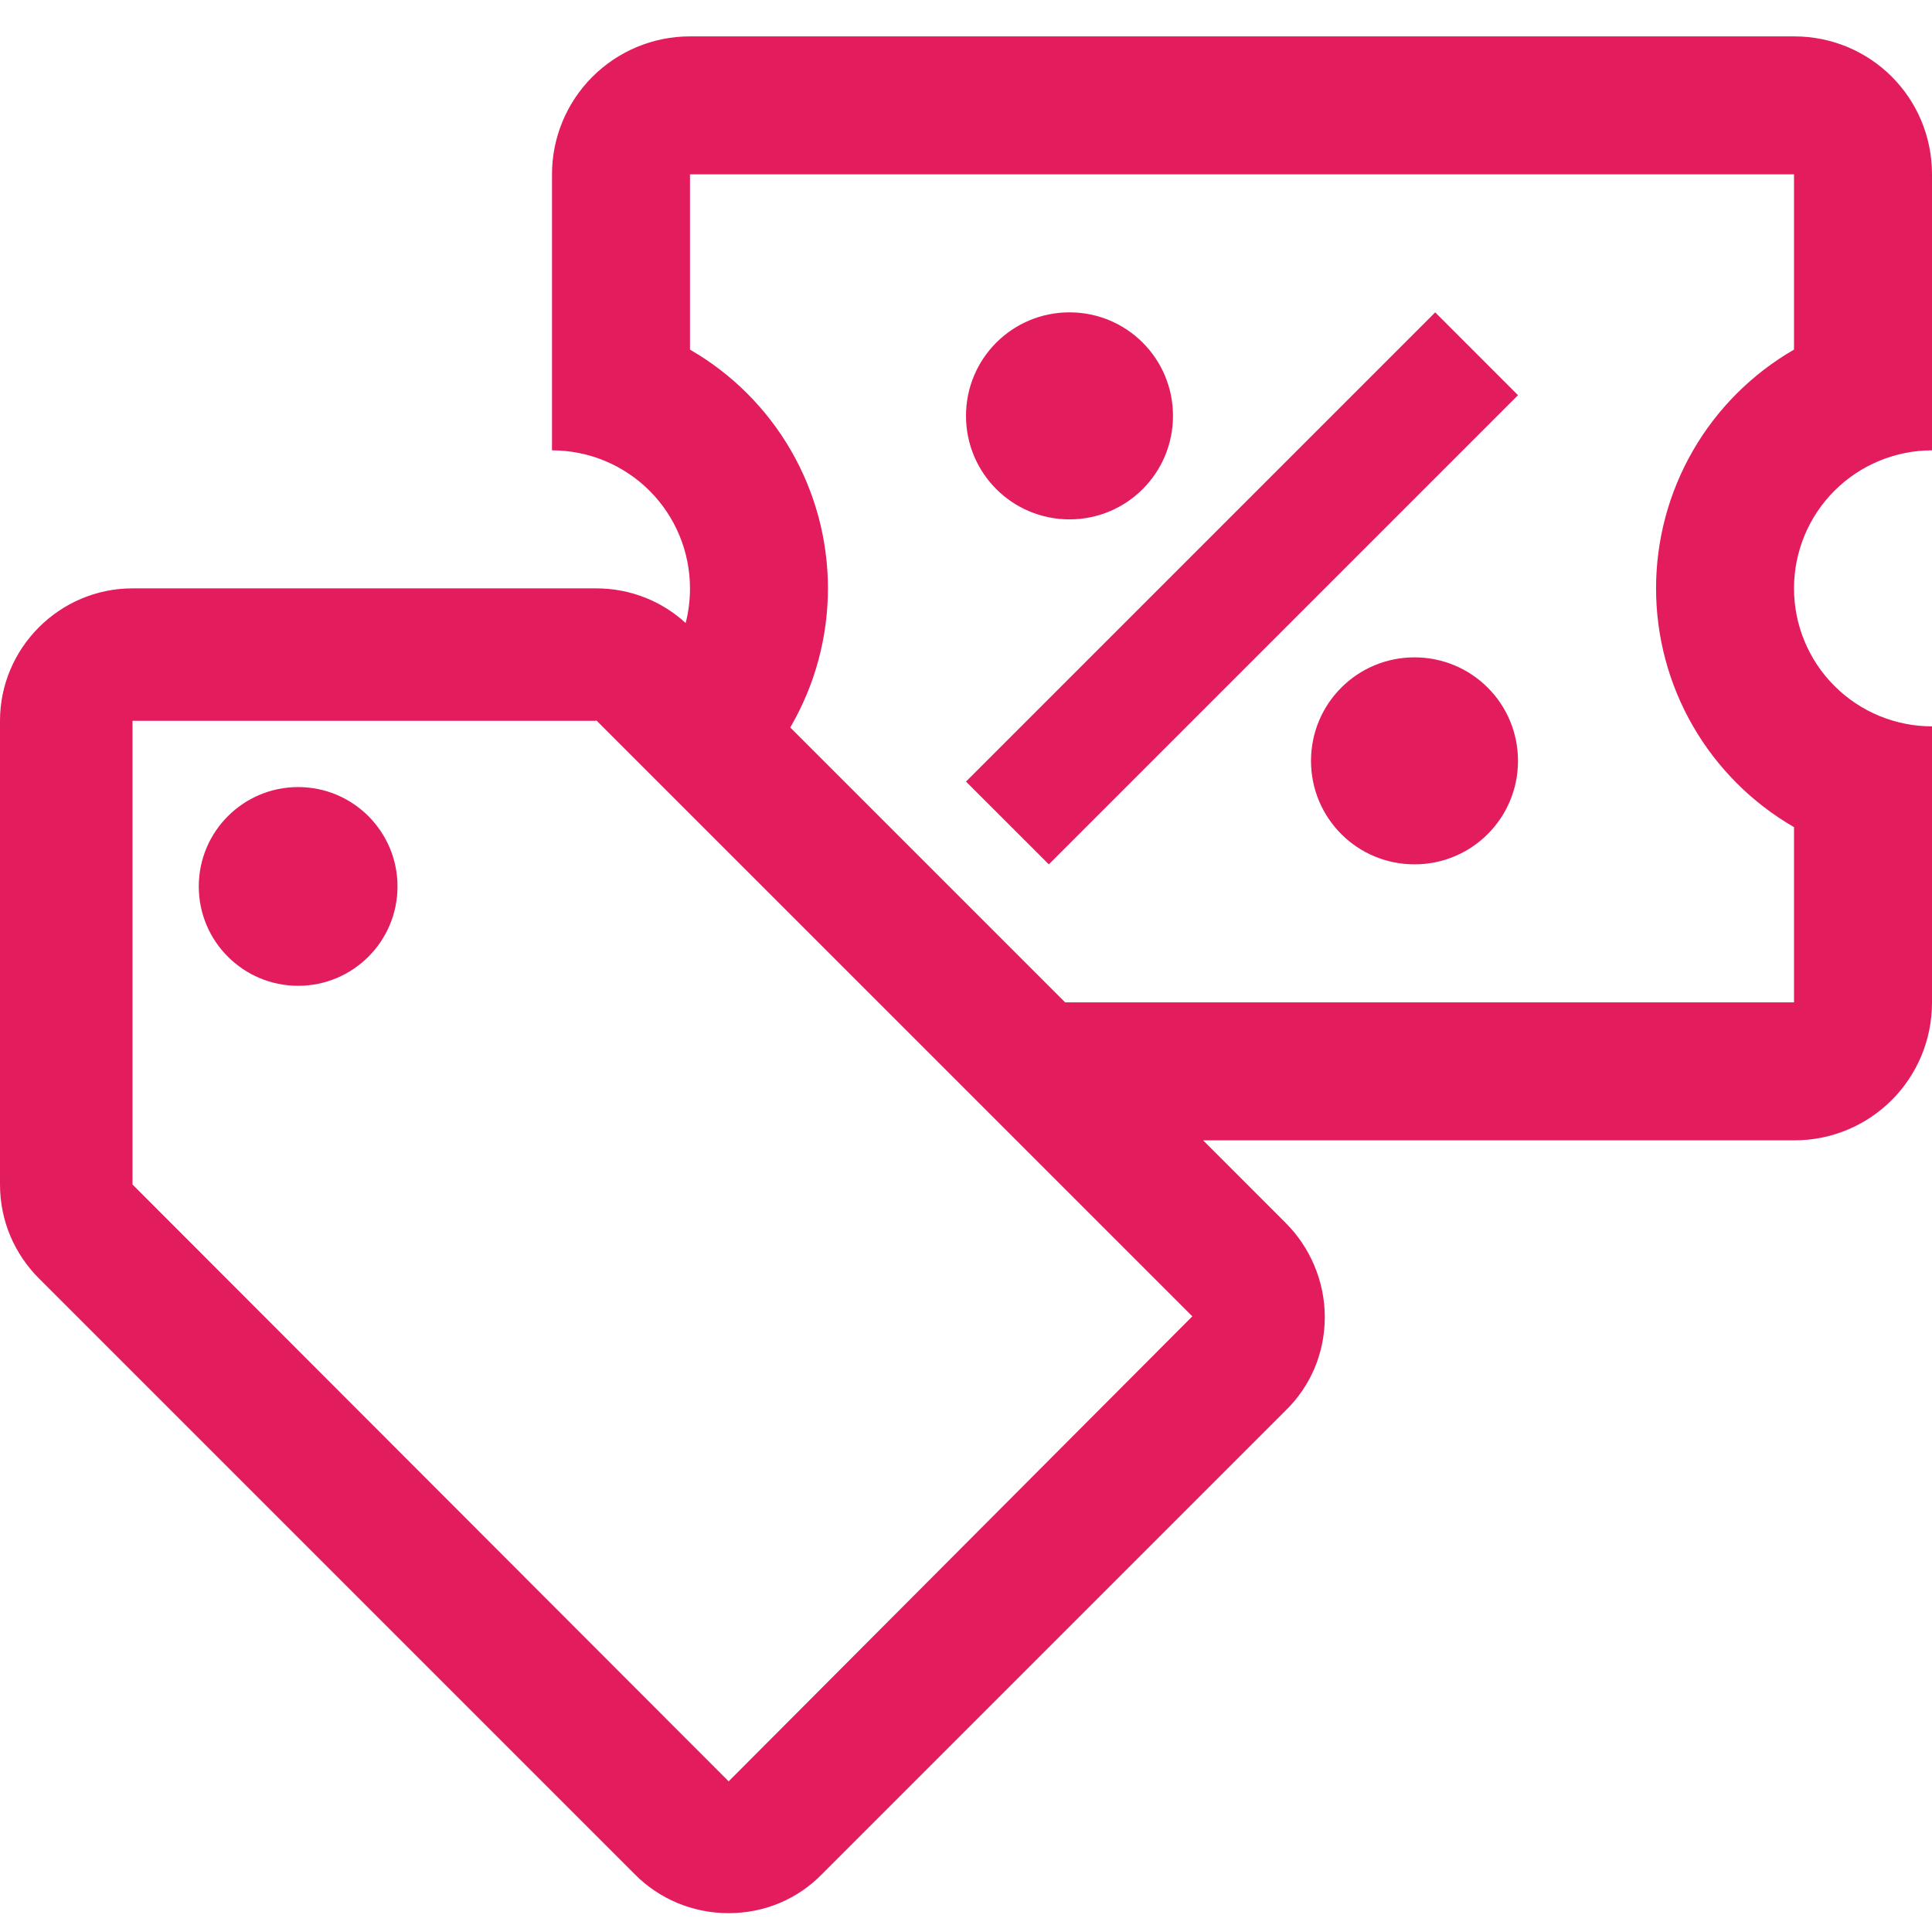 <svg width="52" height="52" viewBox="0 0 52 52" fill="none" xmlns="http://www.w3.org/2000/svg">
<path fill-rule="evenodd" clip-rule="evenodd" d="M38.629 8.407L40.857 10.636L28.229 23.264L26 21.036L38.629 8.407ZM18.571 0.979H48.286C50.347 0.979 52 2.631 52 4.693V12.121C51.015 12.121 50.07 12.513 49.374 13.209C48.677 13.906 48.286 14.851 48.286 15.836C48.286 16.821 48.677 17.766 49.374 18.462C50.07 19.159 51.015 19.55 52 19.55V26.979C52 29.04 50.347 30.693 48.286 30.693H32.383L34.605 32.916C35.247 33.557 35.657 34.467 35.657 35.447C35.657 36.428 35.265 37.319 34.605 37.961L22.125 50.441C21.484 51.101 20.592 51.493 19.612 51.493C18.631 51.493 17.74 51.101 17.098 50.459L1.052 34.413C0.392 33.754 0 32.862 0 31.881V19.401C0 17.44 1.605 15.836 3.566 15.836H16.046C16.974 15.836 17.822 16.187 18.455 16.769C18.531 16.471 18.571 16.159 18.571 15.836C18.571 14.851 18.18 13.906 17.483 13.209C16.787 12.513 15.842 12.121 14.857 12.121V4.693C14.857 3.708 15.248 2.763 15.945 2.067C16.642 1.37 17.586 0.979 18.571 0.979ZM21.27 19.58C21.276 19.569 21.282 19.557 21.289 19.546C21.941 18.418 22.284 17.139 22.284 15.836C22.284 14.533 21.941 13.253 21.289 12.125C20.637 10.997 19.7 10.061 18.571 9.41V4.693H48.286V9.41C47.157 10.061 46.22 10.997 45.568 12.125C44.916 13.253 44.573 14.533 44.573 15.836C44.573 17.139 44.916 18.418 45.568 19.546C46.22 20.674 47.157 21.611 48.286 22.262V26.979H28.669L21.27 19.58ZM28.786 8.407C30.327 8.407 31.571 9.651 31.571 11.193C31.571 12.734 30.327 13.979 28.786 13.979C27.244 13.979 26 12.734 26 11.193C26 9.651 27.244 8.407 28.786 8.407ZM38.071 17.693C39.613 17.693 40.857 18.937 40.857 20.479C40.857 22.02 39.613 23.264 38.071 23.264C36.53 23.264 35.286 22.02 35.286 20.479C35.286 18.937 36.53 17.693 38.071 17.693ZM19.612 47.945L3.566 31.881V19.401H16.046V19.384L32.092 35.429L19.612 47.945ZM8.025 26.533C9.502 26.533 10.699 25.336 10.699 23.859C10.699 22.382 9.502 21.184 8.025 21.184C6.548 21.184 5.35 22.382 5.35 23.859C5.35 25.336 6.548 26.533 8.025 26.533Z" fill="#E31C5D"/>
</svg>
